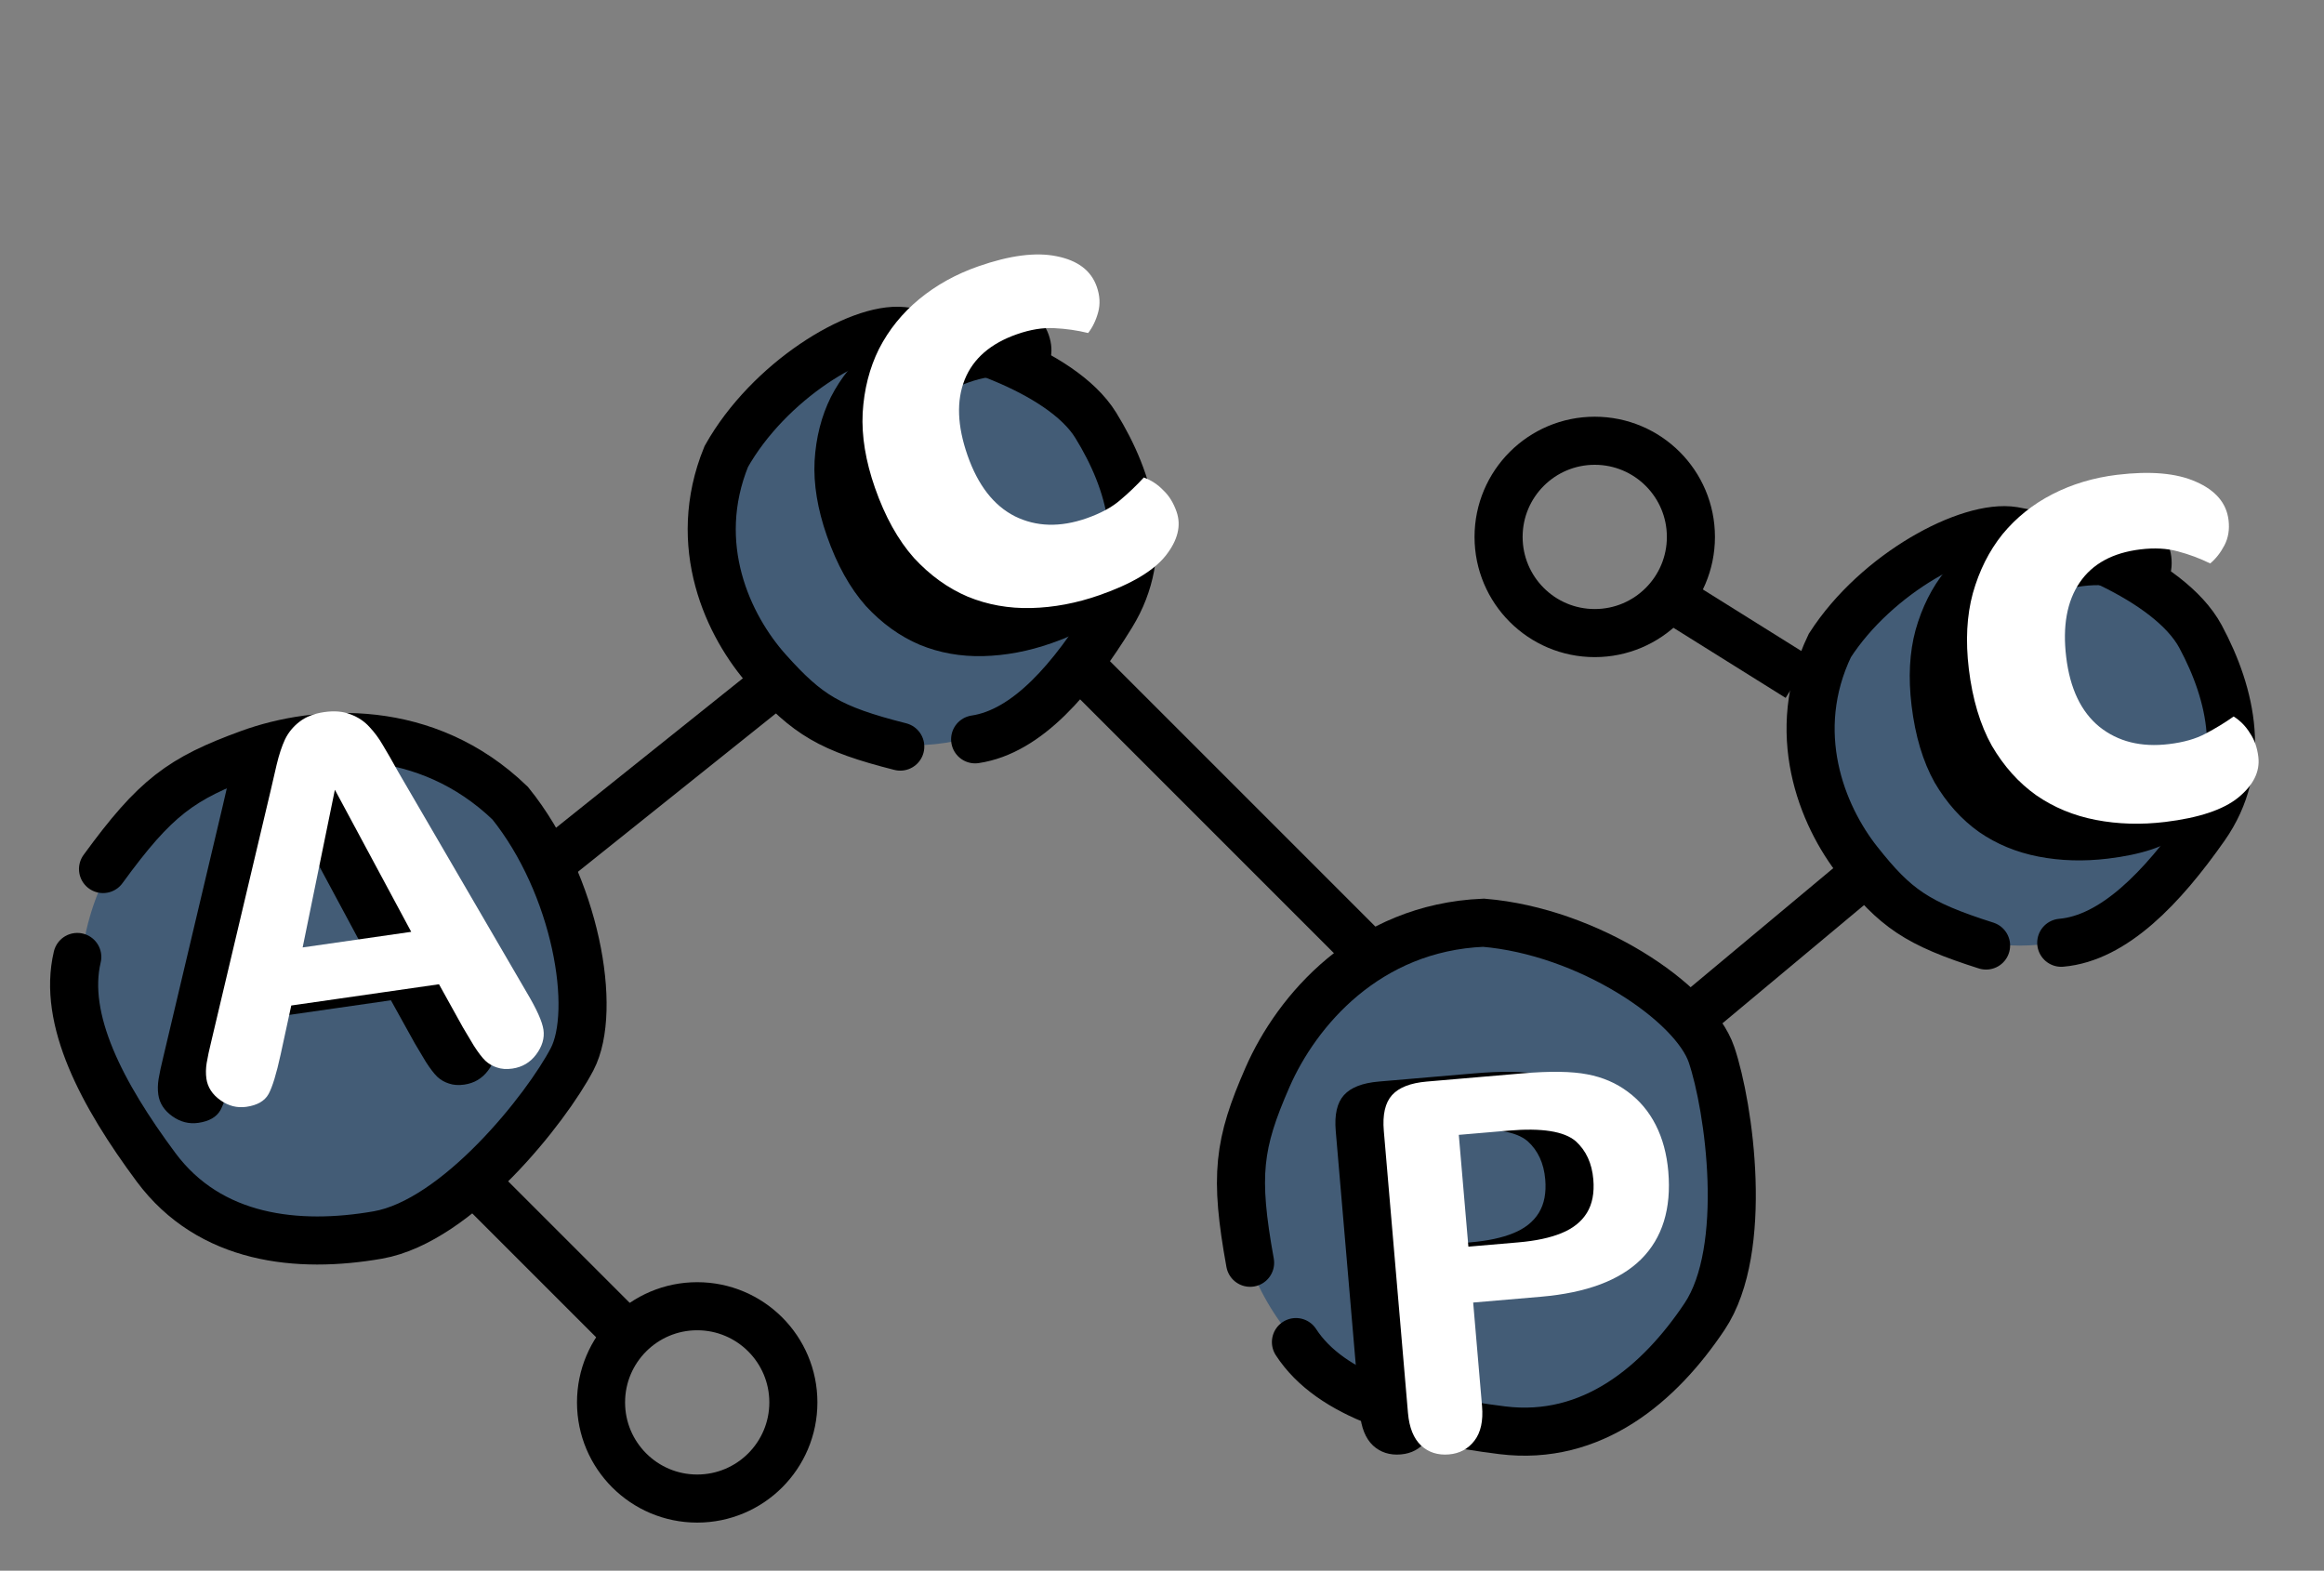 <svg width="145" height="98" viewBox="0 0 145 98" fill="none" xmlns="http://www.w3.org/2000/svg">
<rect x="0" y="0" width="145" height="98" fill="#808080" stroke="none"/>
<circle cx="126" cy="46" r="13" fill="#435C76"/>
<circle cx="92.5" cy="73.5" r="15.5" fill="#435C76"/>
<circle cx="57" cy="33.5" r="13" fill="#435C76"/>
<circle cx="20.5" cy="61.5" r="15.5" fill="#435C76"/>
<circle cx="43.5" cy="87.5" r="6" stroke="black" stroke-width="3"/>
<circle cx="99.5" cy="33.5" r="6" stroke="black" stroke-width="3"/>
<line x1="38.939" y1="83.061" x2="29.939" y2="74.061" stroke="black" stroke-width="3"/>
<line x1="48.937" y1="42.171" x2="33.937" y2="54.171" stroke="black" stroke-width="3"/>
<line x1="84.939" y1="59.061" x2="67.939" y2="42.061" stroke="black" stroke-width="3"/>
<line x1="115.78" y1="54.954" x2="105.961" y2="63.151" stroke="black" stroke-width="3"/>
<line x1="112.205" y1="42.272" x2="104.205" y2="37.272" stroke="black" stroke-width="3"/>
<path d="M6.428 54.222C9.691 49.744 11.294 48.571 15.55 47.02C19.806 45.469 26.593 45.062 31.832 50.114C35.944 55.212 37.291 63.04 35.695 66.088C34.1 69.136 28.543 76.187 23.574 77.055C18.604 77.922 13.106 77.368 9.733 72.826C6.36 68.284 3.894 63.603 4.822 59.708" stroke="black" stroke-width="3" stroke-linecap="round"/>
<path d="M77.997 78.788C77.009 73.336 77.267 71.367 79.083 67.217C80.899 63.067 85.29 57.875 92.561 57.572C99.088 58.117 105.682 62.546 106.786 65.804C107.89 69.062 109.155 77.95 106.352 82.144C103.549 86.339 99.353 89.934 93.738 89.24C88.124 88.545 83.035 87.097 80.857 83.737" stroke="black" stroke-width="3" stroke-linecap="round"/>
<path d="M123.916 58.995C119.585 57.616 118.257 56.672 115.952 53.76C113.646 50.847 111.58 45.667 114.168 40.276C117.083 35.751 122.839 32.671 125.626 33.123C128.413 33.574 135.34 36.072 137.297 39.718C139.254 43.363 140.239 47.789 137.567 51.594C134.895 55.4 131.882 58.534 128.606 58.822" stroke="black" stroke-width="3" stroke-linecap="round"/>
<path d="M56.17 46.583C51.764 45.467 50.382 44.604 47.905 41.836C45.429 39.067 43.055 34.021 45.314 28.484C47.952 23.792 53.512 20.371 56.321 20.654C59.13 20.937 66.195 23.015 68.368 26.536C70.54 30.057 71.789 34.416 69.351 38.375C66.913 42.334 64.094 45.644 60.841 46.129" stroke="black" stroke-width="3" stroke-linecap="round"/>
<path d="M25.882 65.101L24.39 62.411L15.173 63.737L14.508 66.8C14.248 67.995 13.998 68.815 13.757 69.26C13.514 69.695 13.053 69.961 12.372 70.059C11.795 70.142 11.254 70.004 10.75 69.645C10.246 69.286 9.955 68.838 9.878 68.302C9.834 67.993 9.839 67.666 9.895 67.321C9.95 66.976 10.055 66.493 10.207 65.871L13.89 50.314C13.994 49.867 14.117 49.334 14.26 48.714C14.411 48.081 14.587 47.551 14.789 47.122C15 46.692 15.3 46.328 15.689 46.03C16.087 45.72 16.6 45.52 17.229 45.429C17.868 45.338 18.417 45.385 18.875 45.572C19.342 45.746 19.732 46.006 20.045 46.351C20.368 46.694 20.649 47.074 20.888 47.492C21.136 47.899 21.451 48.448 21.835 49.14L29.862 62.919C30.486 63.966 30.835 64.742 30.907 65.247C30.983 65.773 30.831 66.289 30.451 66.796C30.08 67.292 29.586 67.584 28.967 67.673C28.606 67.725 28.287 67.702 28.01 67.605C27.735 67.519 27.494 67.379 27.287 67.188C27.079 66.987 26.84 66.674 26.568 66.25C26.306 65.814 26.077 65.431 25.882 65.101ZM15.883 60.114L22.657 59.14L17.894 50.275L15.883 60.114Z" fill="black"/>
<path d="M28.882 64.101L27.39 61.411L18.173 62.737L17.508 65.8C17.248 66.995 16.998 67.815 16.757 68.26C16.514 68.695 16.053 68.961 15.372 69.059C14.795 69.142 14.254 69.004 13.75 68.645C13.246 68.286 12.955 67.838 12.878 67.302C12.834 66.993 12.839 66.666 12.895 66.321C12.95 65.976 13.055 65.493 13.207 64.871L16.89 49.314C16.994 48.867 17.117 48.334 17.26 47.714C17.411 47.081 17.587 46.551 17.788 46.122C18 45.692 18.3 45.328 18.689 45.03C19.087 44.72 19.6 44.52 20.229 44.429C20.868 44.338 21.417 44.385 21.875 44.572C22.342 44.746 22.732 45.006 23.045 45.351C23.368 45.694 23.649 46.074 23.888 46.492C24.136 46.899 24.451 47.448 24.835 48.14L32.862 61.919C33.486 62.966 33.835 63.742 33.907 64.247C33.983 64.773 33.831 65.289 33.451 65.796C33.08 66.292 32.586 66.584 31.967 66.673C31.606 66.725 31.287 66.702 31.01 66.605C30.735 66.519 30.494 66.379 30.287 66.188C30.079 65.987 29.84 65.674 29.568 65.25C29.306 64.814 29.077 64.431 28.882 64.101ZM18.883 59.114L25.657 58.14L20.894 49.275L18.883 59.114Z" fill="white"/>
<path d="M60.452 23.853C58.804 24.429 57.717 25.373 57.191 26.685C56.666 27.997 56.724 29.573 57.367 31.414C58.018 33.275 59 34.541 60.315 35.21C61.651 35.872 63.142 35.914 64.79 35.339C65.667 35.032 66.364 34.657 66.881 34.212C67.419 33.76 67.914 33.286 68.366 32.792C68.834 32.965 69.24 33.231 69.582 33.592C69.938 33.924 70.213 34.368 70.408 34.924C70.714 35.801 70.484 36.722 69.716 37.687C68.963 38.623 67.591 39.438 65.601 40.133C64.167 40.635 62.748 40.902 61.344 40.937C59.939 40.972 58.62 40.736 57.387 40.231C56.147 39.704 55.024 38.896 54.019 37.806C53.028 36.688 52.218 35.23 51.59 33.433C51.007 31.764 50.751 30.208 50.824 28.766C50.91 27.295 51.249 25.964 51.841 24.773C52.455 23.574 53.293 22.537 54.355 21.661C55.418 20.786 56.645 20.105 58.036 19.619C60.004 18.931 61.636 18.721 62.93 18.989C64.246 19.25 65.079 19.883 65.43 20.888C65.625 21.445 65.654 21.975 65.518 22.479C65.382 22.982 65.173 23.415 64.892 23.778C64.208 23.609 63.501 23.508 62.769 23.475C62.059 23.435 61.286 23.561 60.452 23.853Z" fill="black"/>
<path d="M63.452 20.853C61.804 21.429 60.717 22.373 60.191 23.685C59.666 24.997 59.724 26.573 60.367 28.414C61.018 30.275 62 31.541 63.315 32.21C64.65 32.872 66.142 32.914 67.79 32.339C68.667 32.032 69.364 31.657 69.881 31.212C70.419 30.759 70.914 30.286 71.366 29.792C71.834 29.965 72.24 30.231 72.582 30.592C72.938 30.924 73.213 31.368 73.408 31.924C73.714 32.801 73.484 33.722 72.716 34.687C71.963 35.623 70.591 36.438 68.601 37.133C67.167 37.635 65.748 37.902 64.344 37.937C62.939 37.972 61.62 37.736 60.387 37.231C59.147 36.704 58.024 35.896 57.019 34.806C56.028 33.688 55.218 32.23 54.59 30.433C54.007 28.764 53.751 27.208 53.824 25.766C53.91 24.295 54.249 22.964 54.841 21.773C55.455 20.574 56.293 19.537 57.355 18.661C58.418 17.786 59.645 17.105 61.036 16.619C63.004 15.931 64.636 15.721 65.93 15.989C67.246 16.25 68.079 16.883 68.43 17.888C68.625 18.445 68.654 18.975 68.518 19.479C68.382 19.982 68.173 20.415 67.892 20.778C67.208 20.609 66.501 20.508 65.769 20.475C65.059 20.435 64.286 20.561 63.452 20.853Z" fill="white"/>
<path d="M93.149 80.907L88.915 81.27L89.468 87.731C89.547 88.654 89.39 89.374 88.995 89.888C88.6 90.403 88.07 90.689 87.406 90.746C86.71 90.806 86.13 90.62 85.664 90.19C85.198 89.749 84.926 89.072 84.847 88.158L83.34 70.567C83.252 69.549 83.424 68.803 83.853 68.327C84.283 67.851 85.006 67.569 86.023 67.482L91.955 66.974C93.709 66.823 95.07 66.843 96.037 67.032C96.993 67.211 97.835 67.573 98.561 68.117C99.297 68.66 99.88 69.353 100.307 70.194C100.735 71.036 100.995 72.001 101.089 73.091C101.288 75.416 100.723 77.242 99.394 78.568C98.064 79.885 95.982 80.664 93.149 80.907ZM91.132 70.542L88.018 70.808L88.616 77.783L91.729 77.516C92.819 77.423 93.717 77.231 94.424 76.94C95.142 76.648 95.67 76.227 96.01 75.675C96.349 75.123 96.483 74.427 96.411 73.586C96.325 72.579 95.958 71.785 95.313 71.203C94.591 70.585 93.197 70.365 91.132 70.542Z" fill="black"/>
<path d="M96.149 80.907L91.915 81.27L92.468 87.731C92.547 88.654 92.39 89.374 91.995 89.888C91.6 90.403 91.07 90.689 90.406 90.746C89.71 90.806 89.13 90.62 88.664 90.19C88.198 89.749 87.926 89.072 87.847 88.158L86.34 70.567C86.252 69.549 86.424 68.803 86.853 68.327C87.283 67.851 88.006 67.569 89.023 67.482L94.955 66.974C96.709 66.823 98.07 66.843 99.037 67.032C99.993 67.211 100.835 67.573 101.561 68.117C102.298 68.66 102.88 69.353 103.307 70.194C103.735 71.036 103.995 72.001 104.089 73.091C104.288 75.416 103.723 77.242 102.394 78.568C101.064 79.885 98.982 80.664 96.149 80.907ZM94.132 70.542L91.018 70.808L91.616 77.783L94.729 77.516C95.819 77.423 96.717 77.231 97.424 76.94C98.142 76.648 98.67 76.227 99.01 75.675C99.349 75.123 99.483 74.427 99.411 73.586C99.325 72.579 98.958 71.785 98.313 71.203C97.591 70.585 96.197 70.365 94.132 70.542Z" fill="white"/>
<path d="M129.974 36.567C128.241 36.777 126.978 37.466 126.183 38.636C125.389 39.805 125.109 41.357 125.343 43.292C125.58 45.25 126.269 46.696 127.41 47.631C128.573 48.563 130.021 48.925 131.754 48.715C132.677 48.603 133.438 48.385 134.038 48.061C134.661 47.735 135.245 47.379 135.792 46.993C136.213 47.261 136.552 47.608 136.809 48.034C137.086 48.434 137.259 48.927 137.33 49.512C137.442 50.435 137.02 51.285 136.064 52.063C135.128 52.816 133.613 53.319 131.52 53.572C130.013 53.755 128.569 53.713 127.19 53.446C125.81 53.179 124.572 52.667 123.476 51.91C122.377 51.129 121.453 50.1 120.704 48.82C119.976 47.516 119.497 45.919 119.268 44.028C119.055 42.273 119.138 40.699 119.518 39.306C119.917 37.888 120.533 36.66 121.366 35.623C122.222 34.583 123.263 33.749 124.488 33.121C125.713 32.493 127.057 32.091 128.52 31.914C130.59 31.663 132.229 31.807 133.436 32.346C134.665 32.882 135.344 33.679 135.472 34.736C135.543 35.321 135.458 35.845 135.217 36.308C134.976 36.771 134.68 37.15 134.327 37.444C133.696 37.132 133.026 36.882 132.318 36.694C131.633 36.503 130.852 36.46 129.974 36.567Z" fill="black"/>
<path d="M133.547 34.278C131.814 34.488 130.55 35.178 129.756 36.347C128.961 37.516 128.681 39.069 128.916 41.004C129.153 42.962 129.842 44.408 130.983 45.343C132.146 46.275 133.594 46.636 135.326 46.426C136.249 46.315 137.01 46.097 137.61 45.773C138.233 45.446 138.818 45.09 139.365 44.704C139.785 44.973 140.124 45.32 140.381 45.745C140.658 46.146 140.832 46.638 140.903 47.223C141.015 48.146 140.592 48.996 139.636 49.774C138.7 50.527 137.186 51.03 135.093 51.284C133.585 51.466 132.142 51.424 130.762 51.157C129.383 50.891 128.145 50.379 127.049 49.621C125.949 48.841 125.026 47.811 124.277 46.532C123.548 45.227 123.069 43.63 122.84 41.74C122.628 39.985 122.711 38.411 123.09 37.017C123.489 35.599 124.105 34.372 124.939 33.334C125.794 32.295 126.835 31.461 128.06 30.833C129.286 30.205 130.63 29.802 132.092 29.625C134.163 29.375 135.801 29.518 137.008 30.057C138.237 30.593 138.916 31.39 139.044 32.448C139.115 33.033 139.03 33.557 138.79 34.02C138.549 34.483 138.252 34.861 137.9 35.155C137.268 34.843 136.599 34.593 135.891 34.405C135.206 34.214 134.424 34.172 133.547 34.278Z" fill="white"/>
</svg>
